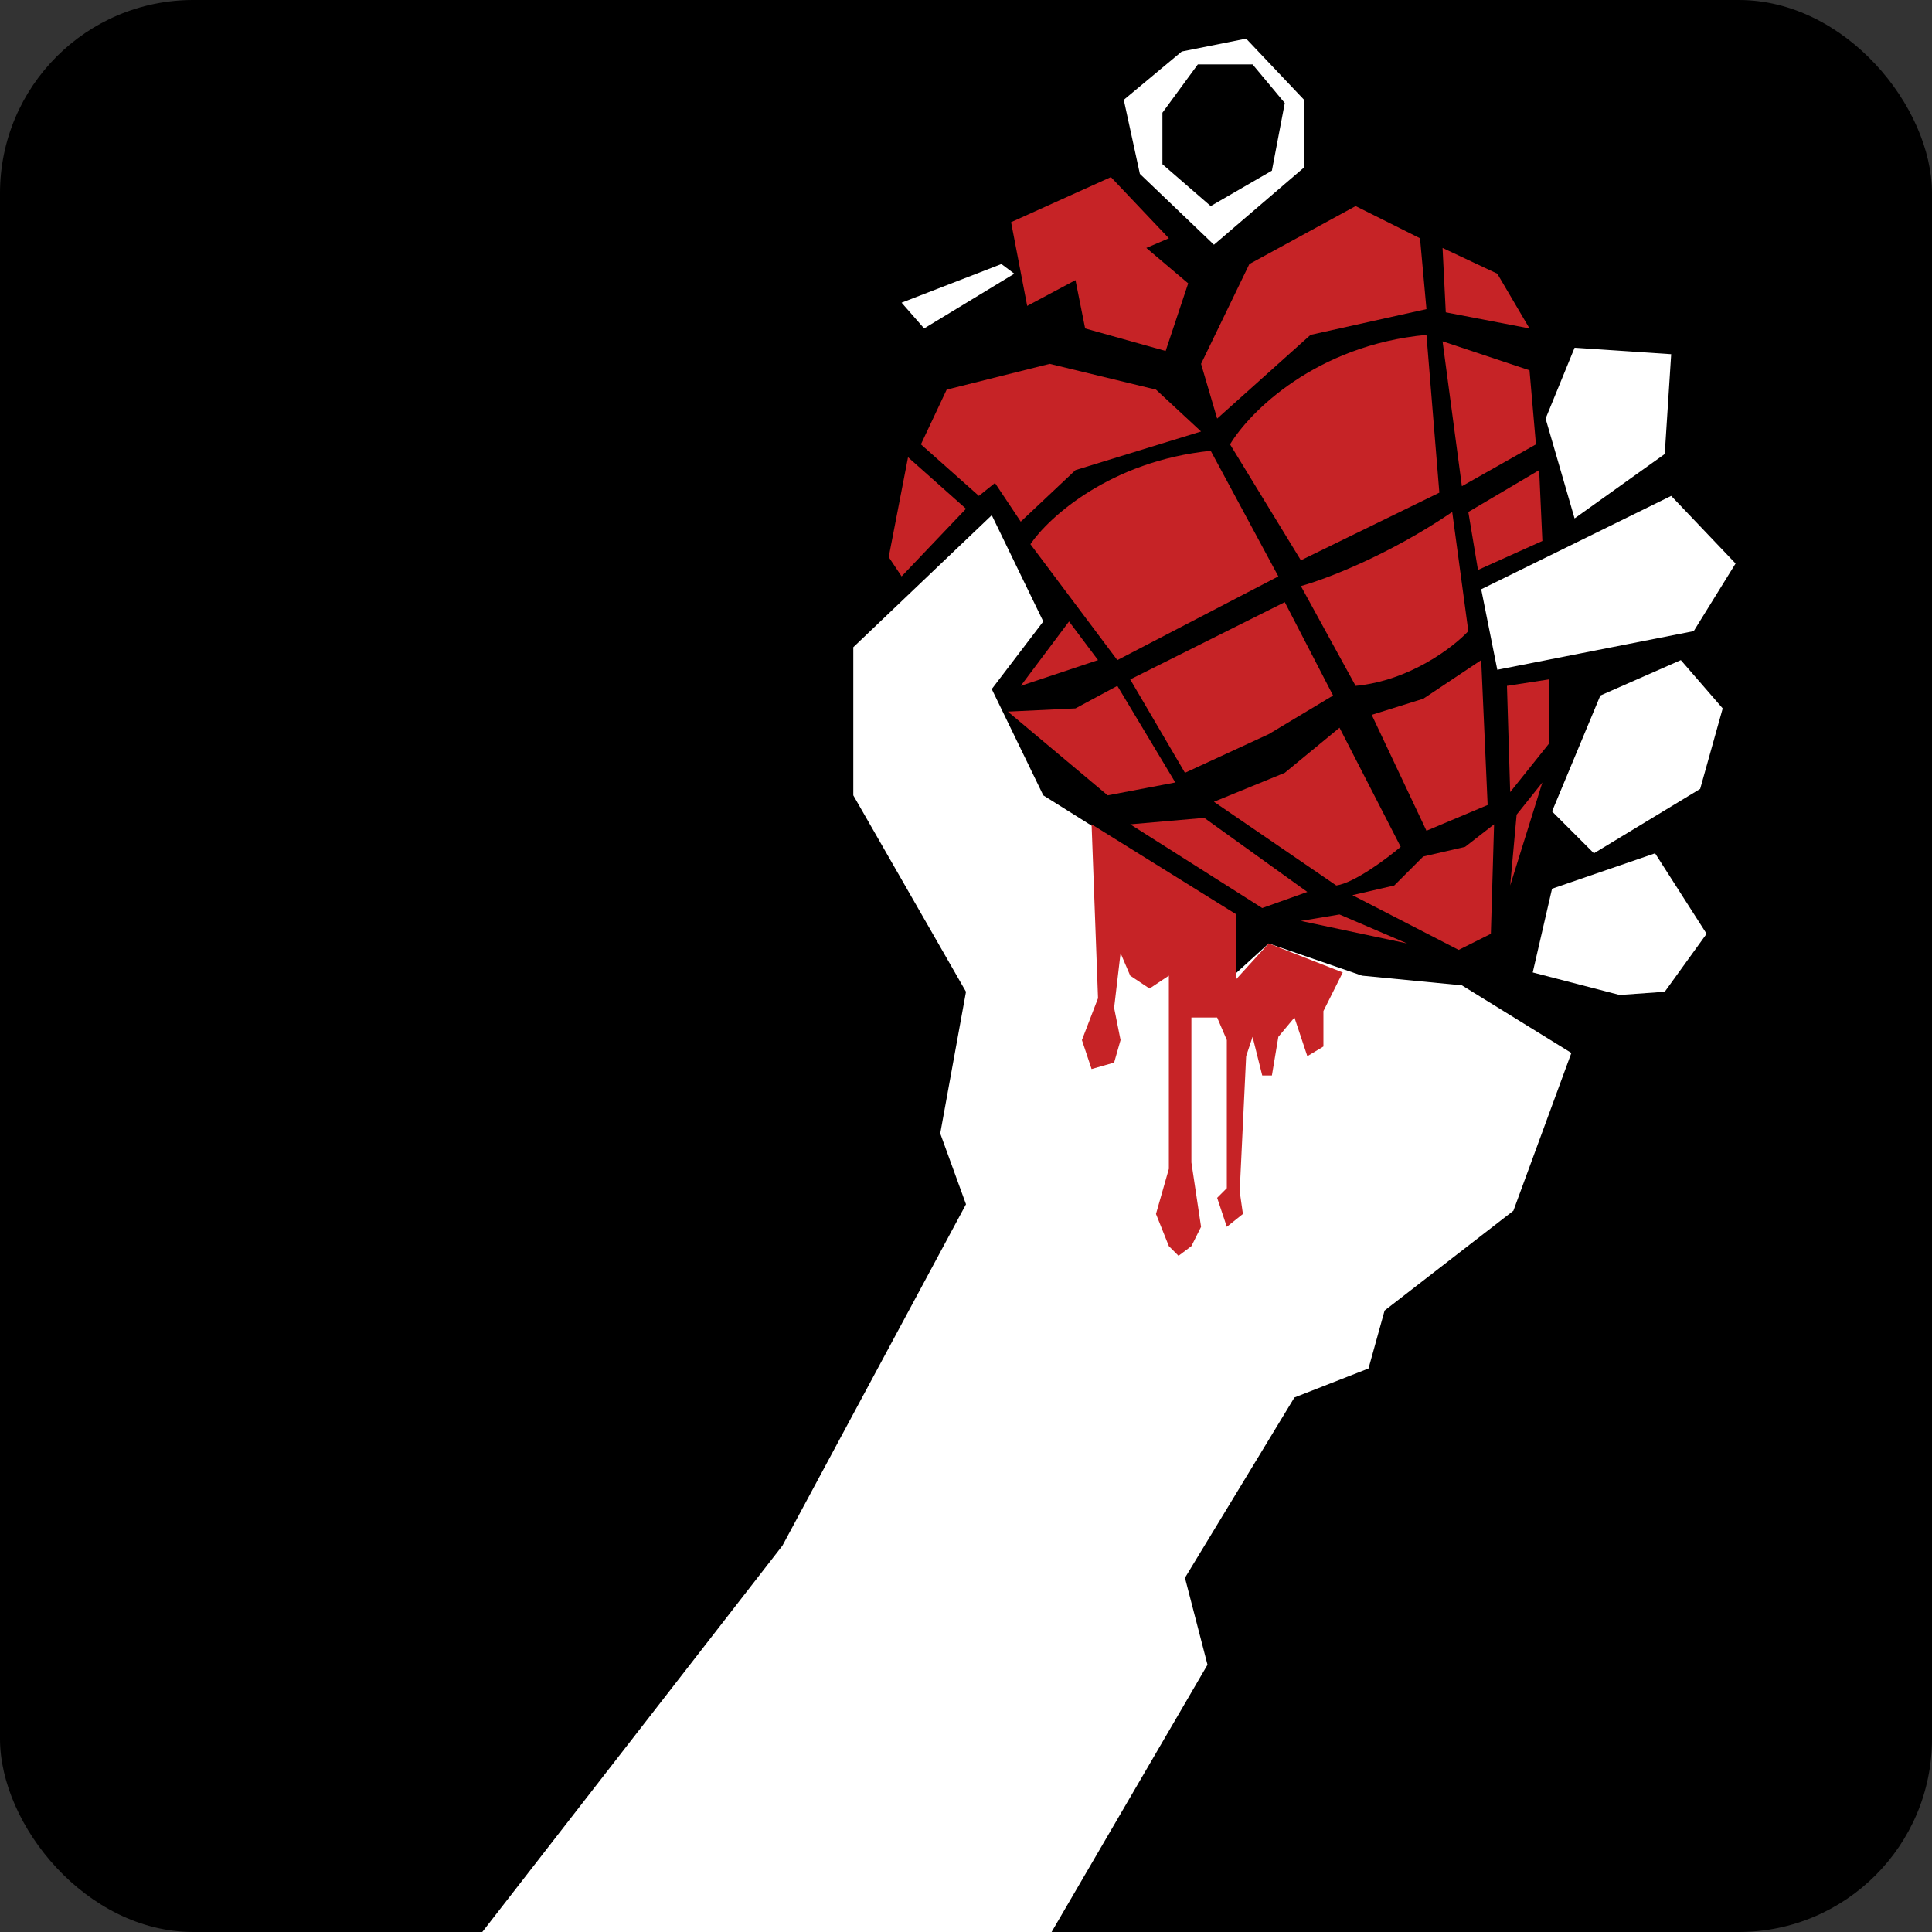 <?xml version="1.0" encoding="utf-8"?>

<!-- Link to external css file -->
<?xml-stylesheet type="text/css" href="index.css"?>

<svg id="svgObj" width="300" height="300" viewBox="0 0 300 300" fill="none" xmlns="http://www.w3.org/2000/svg">
<rect x="0" y="0" width="300" height="300" fill="#333333" stroke="none"/>
<rect id="BG" width="300" height="300" rx="30" fill="black"/>

<g id="handGrenade" clip-path="url(#clip0_6_192)">
<path d="M121.5 240L74.5 300.5H163L187.5 258.5L184 245L201 217L212.5 212.5L215 203.5L235 188L244 163.5L227 153L211.5 151.5L197 146.5L191.5 151.5V142L162 123.5L154 107L162 96.5L154 80L132.5 100.5V123.5L150 154L146 176L150 187L121.5 240Z" fill="white"/>
<path d="M170.5 155L169.5 128L192 142V152L197 146.5L208.5 151L205.5 157V162.5L203 164L201 158L198.5 161L197.5 167H196L194.5 161L193.5 164L192.5 185L193 188.5L190.5 190.5L189 186L190.5 184.5V161.5L189 158H185V180.5L186.5 190.5L185 193.5L183 195L181.5 193.5L179.5 188.5L181.5 181.5V151.5L178.5 153.5L175.5 151.5L174 148L173 156.5L174 161.5L173 165L169.5 166L168 161.5L170.5 155Z" fill="#C62326"/>
<path d="M244.5 80.5L240 65L244.5 54L259.5 55L258.5 70.5L244.5 80.5Z" fill="white"/>
<path d="M269.5 87.5L259.5 77L230 91.5L232.5 104L263 98L269.5 87.5Z" fill="white"/>
<path d="M267.5 110L261 102.5L248.5 108L241 126L247.5 132.5L264 122.5L267.5 110Z" fill="white"/>
<path d="M265 145L257 132.5L241 138L238 151L251.5 154.5L258.5 154L265 145Z" fill="white"/>
<path d="M188.5 38L177 27L174.5 15.5L183.5 8L193.5 6L202.5 15.5V26L188.5 38Z" fill="white"/>
<path d="M180.5 17.5V25.5L188 32L197.5 26.5L199.5 16L194.5 10H186L180.5 17.5Z" fill="black"/>
<path d="M159.5 47.5L157 34.5L172.5 27.5L181.5 37L178 38.5L184.5 44L181 54.5L168.5 51L167 43.5L159.5 47.5Z" fill="#C62326"/>
<path d="M143 69L147 60.5L163 56.5L179.5 60.5L186.5 67L167 73L158.5 81L154.5 75L152 77L143 69Z" fill="#C62326"/>
<path d="M150 79L141 71L138 86.5L140 89.5L150 79Z" fill="#C62326"/>
<path d="M186.5 56.5L194 41L210.5 32L220.5 37L221.5 48L203.5 52L189 65L186.5 56.5Z" fill="#C62326"/>
<path d="M232.5 42.5L224 38.5L224.5 48.5L237.5 51L232.5 42.5Z" fill="#C62326"/>
<path d="M223.5 76.5L221.5 52C204.3 53.6 194 64 191 69L202 87L223.5 76.5Z" fill="#C62326"/>
<path d="M198.5 89.5L188 70C172.4 71.6 162.833 80.333 160 84.5L173.5 102.5L198.5 89.5Z" fill="#C62326"/>
<path d="M158.5 106.5L166 96.5L170.5 102.5L158.5 106.5Z" fill="#C62326"/>
<path d="M167 110L156.5 110.5L172 123.5L182.5 121.5L173.5 106.5L167 110Z" fill="#C62326"/>
<path d="M199.5 93.5L175.5 105.5L184 120L197 114L207 108L199.5 93.5Z" fill="#C62326"/>
<path d="M228 98L225.5 79.5C215.5 86.3 205.667 90 202 91L210.5 106.5C218.9 105.7 225.667 100.5 228 98Z" fill="#C62326"/>
<path d="M239 73L228 79.5L229.5 88.5L239.5 84L239 73Z" fill="#C62326"/>
<path d="M237.5 57.5L224 53L227 75.5L238.5 69L237.5 57.5Z" fill="#C62326"/>
<path d="M240.5 105.5L234 106.5L234.5 123L240.5 115.5V105.5Z" fill="#C62326"/>
<path d="M235.5 126.5L239.5 121.5L234.5 137.5L235.5 126.5Z" fill="#C62326"/>
<path d="M231.5 145L232 128L227.5 131.5L221 133L216.5 137.5L210 139L226.5 147.5L231.5 145Z" fill="#C62326"/>
<path d="M208 142L218.5 146.5L202 143L208 142Z" fill="#C62326"/>
<path d="M196 141L203 138.5L187 127L175.5 128L196 141Z" fill="#C62326"/>
<path d="M199.5 120L188.5 124.5L207.5 137.5C210.3 137.1 215.333 133.333 217.5 131.5L208 113L199.5 120Z" fill="#C62326"/>
<path d="M221 108.5L213 111L221.5 129L231 125L230 102.5L221 108.5Z" fill="#C62326"/>
<path d="M157.5 42.5L155.5 41L140 47L143.5 51L157.5 42.5Z" fill="white"/>
</g>
<defs>
<clipPath id="clip0_6_192">
<rect width="300" height="300" rx="30" fill="white"/>
</clipPath>
</defs>
</svg>
